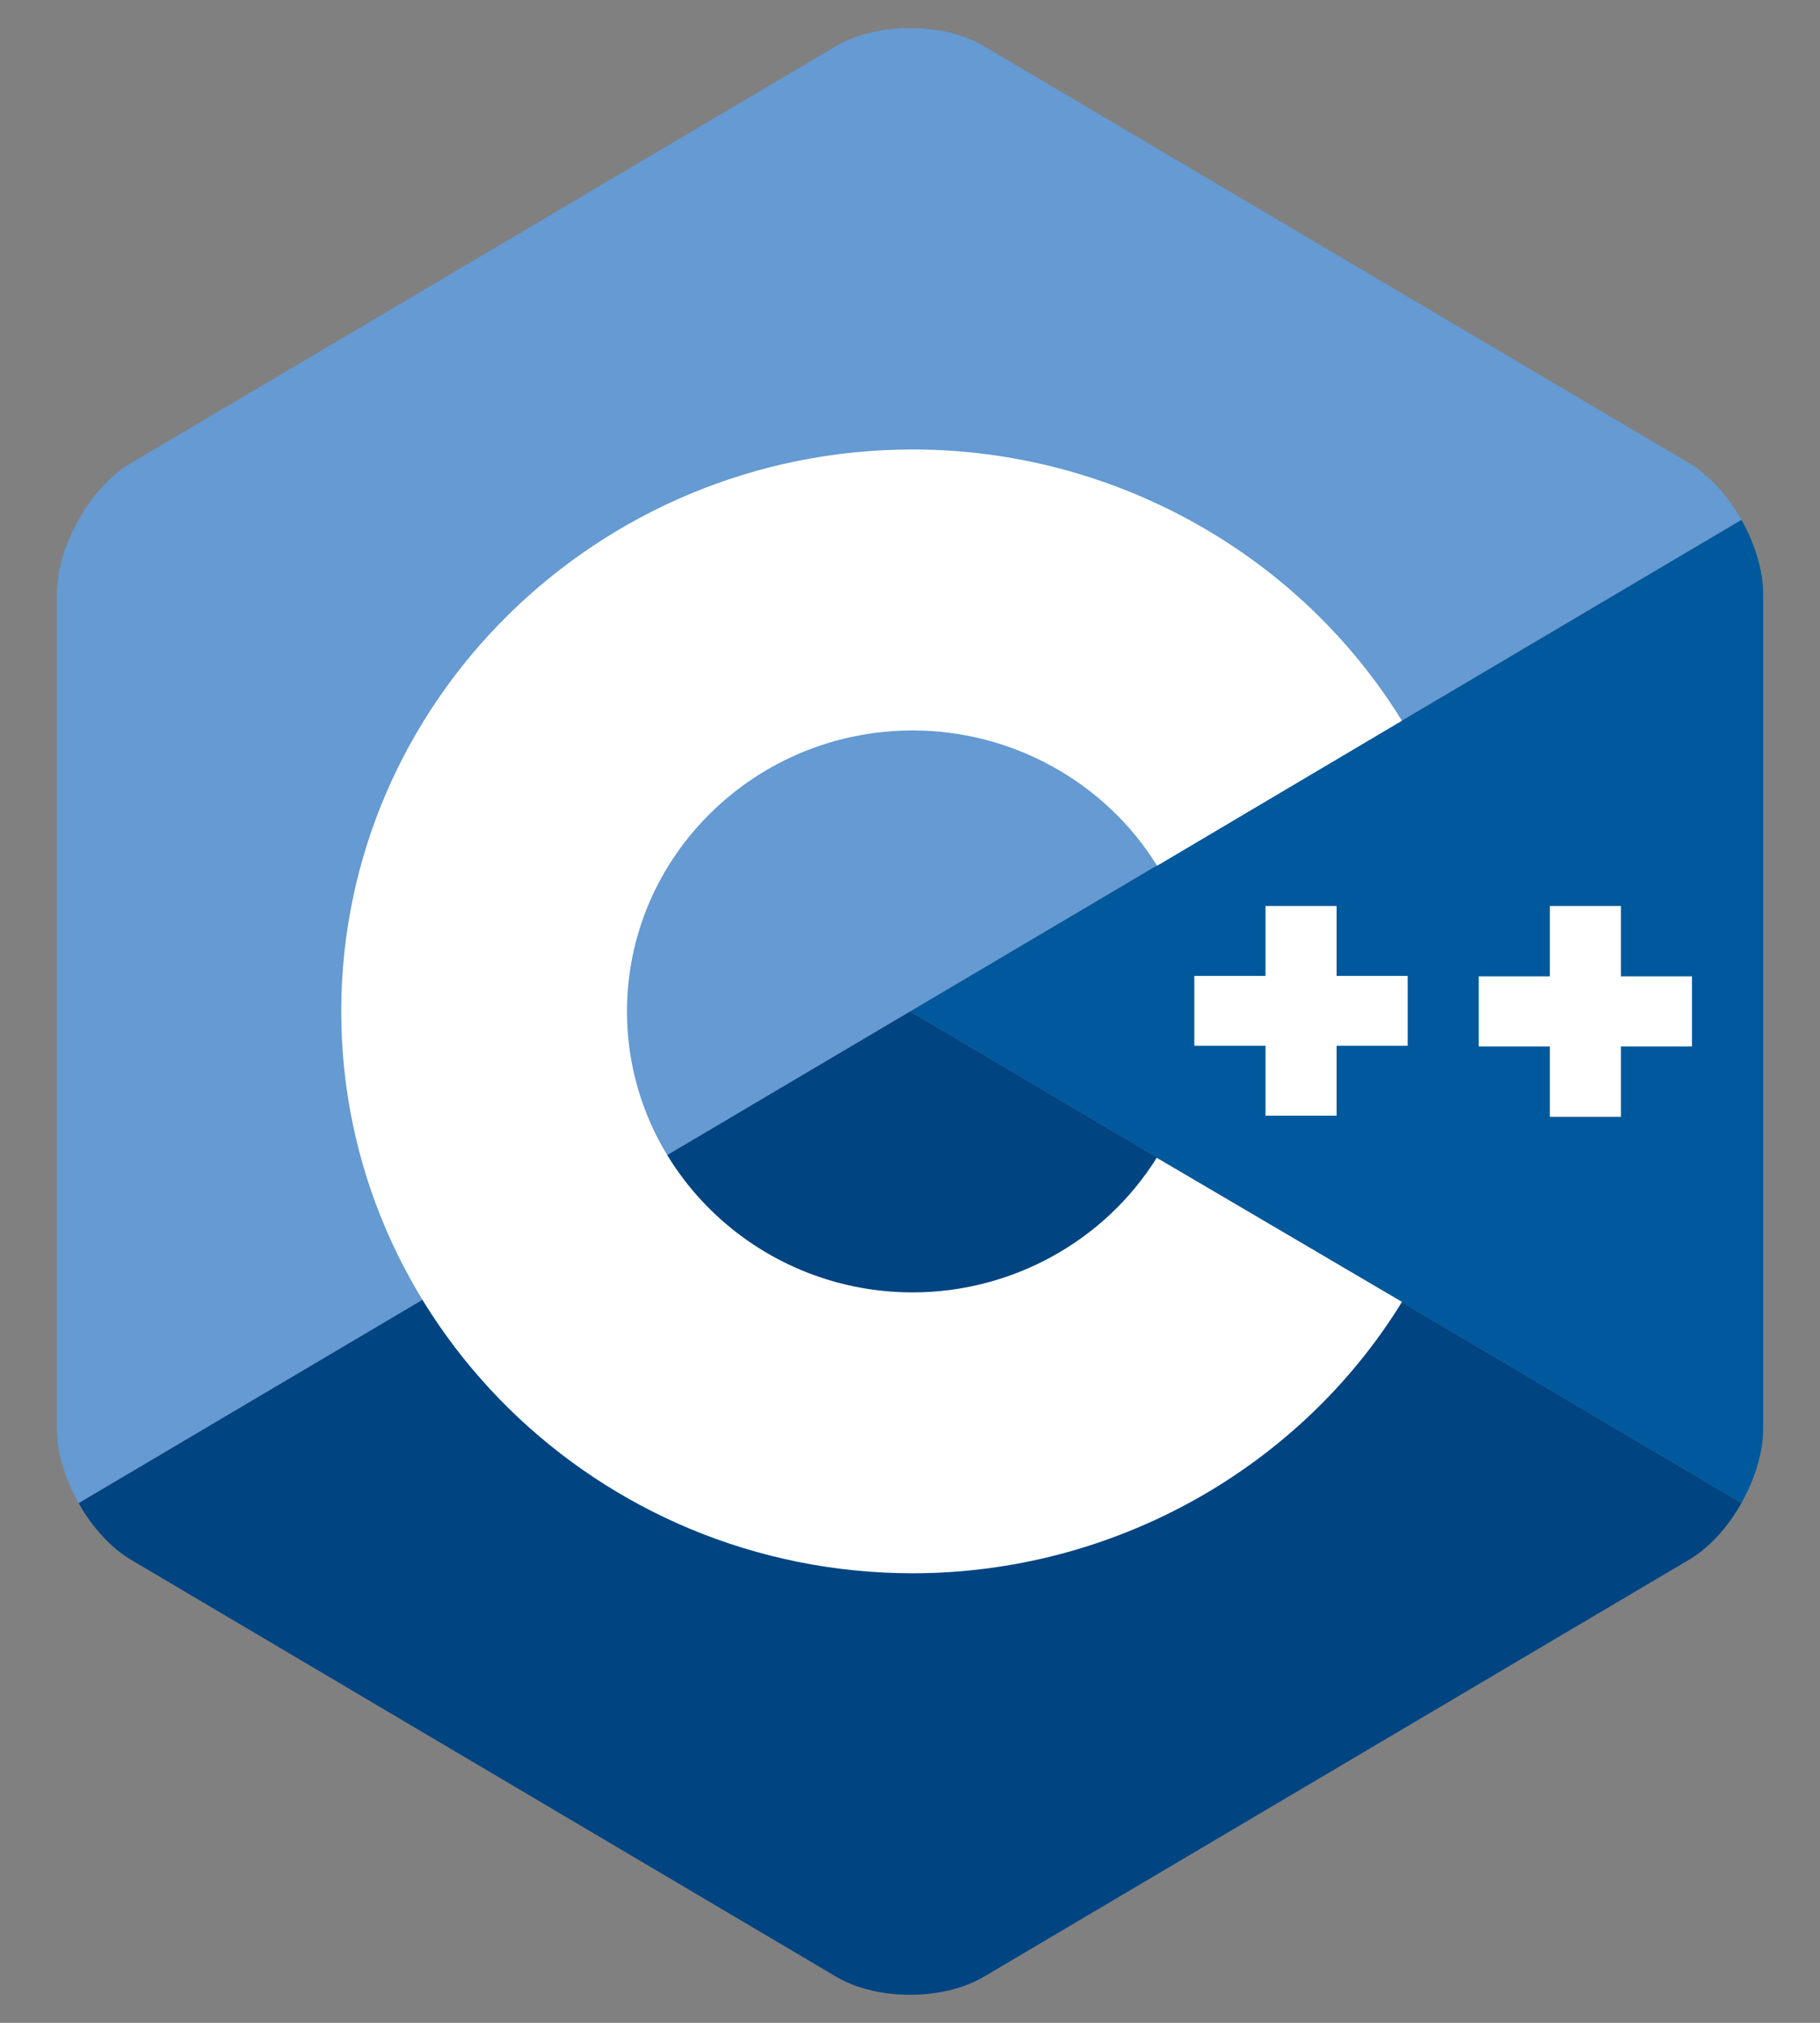 <svg width="18" height="20" viewBox="0 0 18 20" fill="none" xmlns="http://www.w3.org/2000/svg">
<rect x="0" y="0" width="18" height="20" fill="#808080" stroke="none"/>
<g clip-path="url(#clip0_603_1425)">
<path d="M17.223 14.861C17.355 14.626 17.438 14.362 17.438 14.124V5.876C17.438 5.638 17.355 5.374 17.223 5.139L9 10L17.223 14.861Z" fill="#00599C"/>
<path d="M9.731 19.544L16.707 15.42C16.908 15.301 17.091 15.096 17.223 14.861L9 10L0.777 14.861C0.91 15.096 1.093 15.301 1.293 15.42L8.27 19.544C8.671 19.782 9.329 19.782 9.731 19.544Z" fill="#004482"/>
<path d="M17.223 5.139C17.09 4.904 16.908 4.699 16.707 4.58L9.731 0.456C9.329 0.218 8.671 0.218 8.269 0.456L1.293 4.58C0.891 4.818 0.562 5.401 0.562 5.876V14.124C0.562 14.362 0.645 14.626 0.777 14.861L9 10L17.223 5.139Z" fill="#659AD2"/>
<path d="M9.027 15.555C5.911 15.555 3.375 13.063 3.375 10C3.375 6.937 5.911 4.444 9.027 4.444C11.001 4.444 12.844 5.469 13.865 7.126L11.444 8.56C10.933 7.733 10.012 7.222 9.027 7.222C7.469 7.222 6.201 8.468 6.201 10C6.201 11.532 7.469 12.778 9.027 12.778C10.01 12.778 10.928 12.269 11.44 11.447L13.866 12.872C12.845 14.53 11.002 15.555 9.027 15.555Z" fill="white"/>
<path d="M13.922 9.649H13.219V8.958H12.516V9.649H11.812V10.34H12.516V11.031H13.219V10.34H13.922V9.649Z" fill="white"/>
<path d="M16.734 9.653H16.031V8.958H15.328V9.653H14.625V10.347H15.328V11.042H16.031V10.347H16.734V9.653Z" fill="white"/>
</g>
<defs>
<clipPath id="clip0_603_1425">
<rect width="18" height="20" fill="white"/>
</clipPath>
</defs>
</svg>
